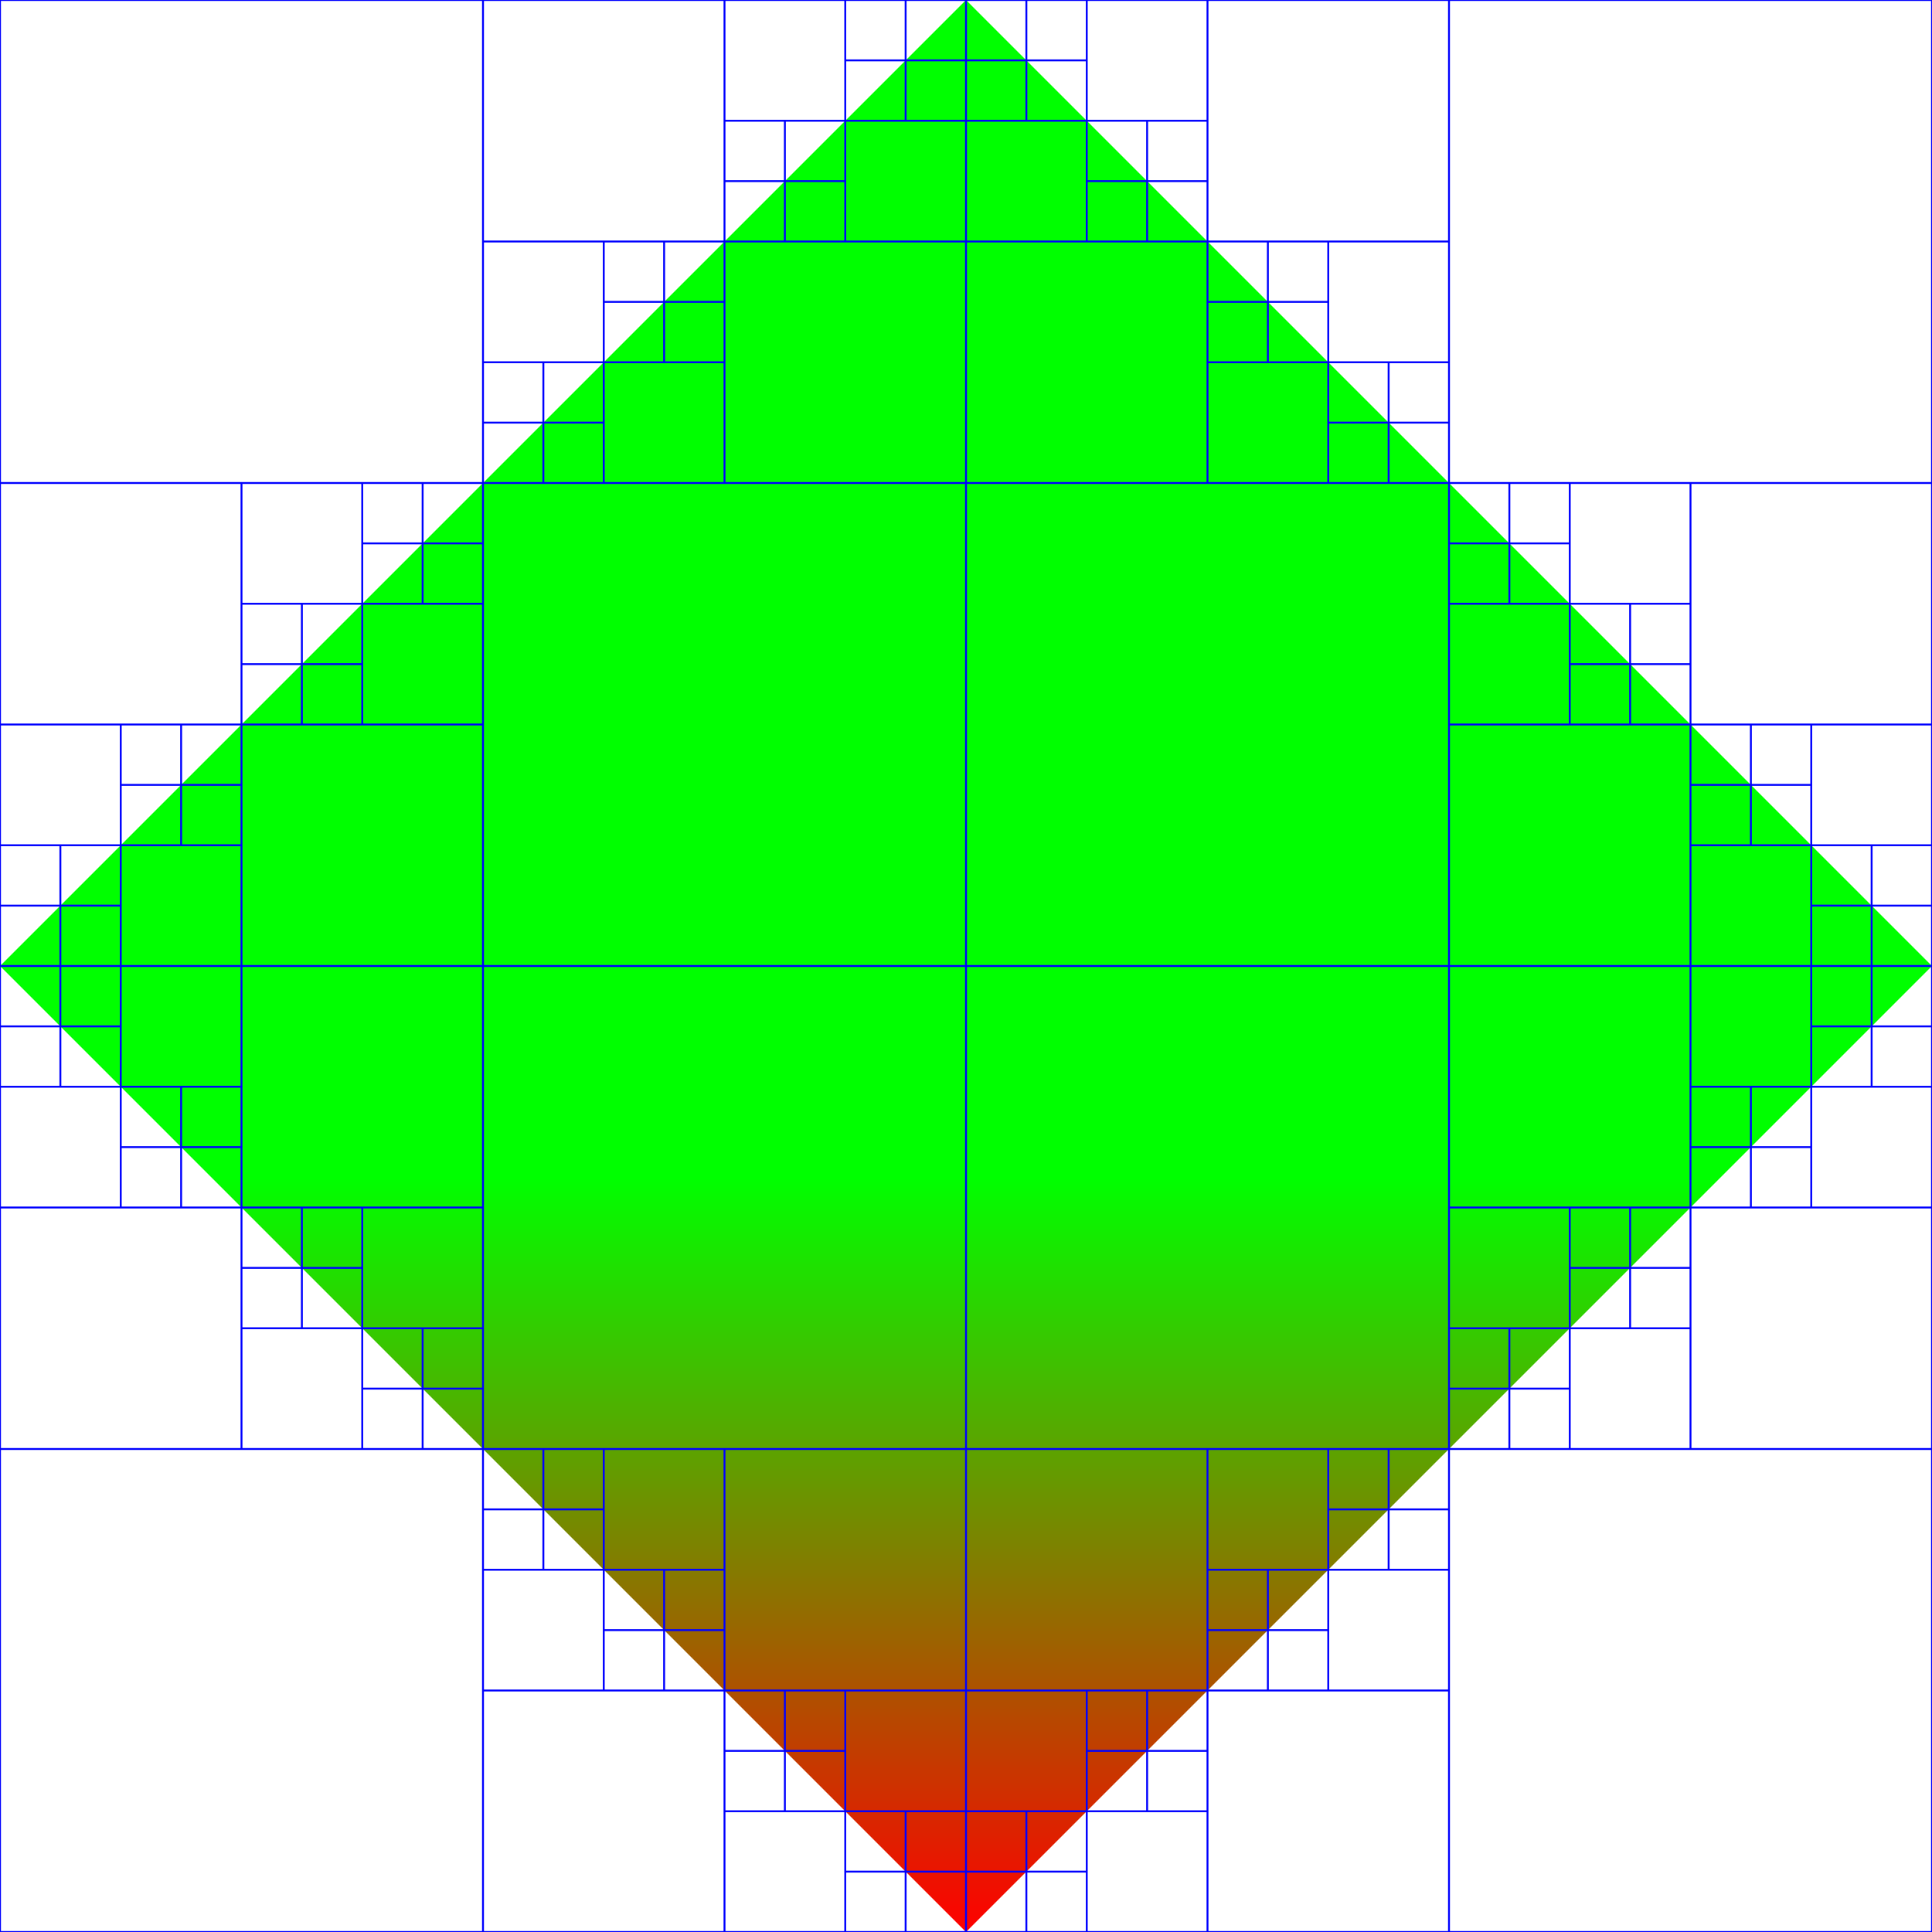 <?xml version="1.0" standalone="no"?>
<svg
    xmlns:xlink="http://www.w3.org/1999/xlink"
    xmlns:dc="http://purl.org/dc/elements/1.1/"
    xmlns:cc="http://creativecommons.org/ns#"
    xmlns:rdf="http://www.w3.org/1999/02/22-rdf-syntax-ns#"
    xmlns:svg="http://www.w3.org/2000/svg"
    xmlns="http://www.w3.org/2000/svg"
    version="1.1"
    viewBox="0 0 512 512">
<defs>
<linearGradient id="linear1" gradientUnits="userSpaceOnUse" x1="0" y1="0" x2="200" y2="200" spreadMethod="pad" gradientTransform="matrix(0.5, 0.5, -0.5, 0.5, 100, 0.001)">
<stop offset="0" stop-color="rgb(255,0,0)" stop-opacity="1"/>
<stop offset="1" stop-color="rgb(0,255,0)" stop-opacity="1"/>
</linearGradient>
</defs>
<g transform="translate(0, 512) scale(1, -1)">
<path id="p1" fill="url(#linear1)" d="M 256 0.002 L 511.997 256 256 511.997 0.003 256 256 0.002 Z "/>
<path id="p2" fill="rgb(0,0,255)" d="M 0 -0.25 L 512 -0.25 512 0.25 0 0.25 Z "/>
<path id="p3" fill="rgb(0,0,255)" d="M 0 511.75 L 512 511.75 512 512.25 0 512.25 Z "/>
<path id="p4" fill="rgb(0,0,255)" d="M -0.25 0 L -0.25 512 0.25 512 0.25 0 Z "/>
<path id="p5" fill="rgb(0,0,255)" d="M 511.75 0 L 511.75 512 512.25 512 512.25 0 Z "/>
<path id="p6" fill="rgb(0,0,255)" d="M 0 255.75 L 512 255.75 512 256.25 0 256.25 Z "/>
<path id="p7" fill="rgb(0,0,255)" d="M 255.75 0 L 255.75 512 256.25 512 256.25 0 Z "/>
<path id="p8" fill="rgb(0,0,255)" d="M 0 127.75 L 256 127.75 256 128.25 0 128.25 Z "/>
<path id="p9" fill="rgb(0,0,255)" d="M 127.75 0 L 127.75 256 128.25 256 128.25 0 Z "/>
<path id="p10" fill="rgb(0,0,255)" d="M 128 63.75 L 256 63.75 256 64.25 128 64.25 Z "/>
<path id="p11" fill="rgb(0,0,255)" d="M 191.75 0 L 191.75 128 192.25 128 192.25 0 Z "/>
<path id="p12" fill="rgb(0,0,255)" d="M 192 31.75 L 256 31.75 256 32.25 192 32.25 Z "/>
<path id="p13" fill="rgb(0,0,255)" d="M 223.75 0 L 223.75 64 224.25 64 224.25 0 Z "/>
<path id="p14" fill="rgb(0,0,255)" d="M 224 15.75 L 256 15.75 256 16.25 224 16.25 Z "/>
<path id="p15" fill="rgb(0,0,255)" d="M 239.75 0 L 239.75 32 240.25 32 240.25 0 Z "/>
<path id="p16" fill="rgb(0,0,255)" d="M 192 47.75 L 224 47.75 224 48.25 192 48.25 Z "/>
<path id="p17" fill="rgb(0,0,255)" d="M 207.75 32 L 207.75 64 208.25 64 208.25 32 Z "/>
<path id="p18" fill="rgb(0,0,255)" d="M 128 95.75 L 192 95.75 192 96.25 128 96.25 Z "/>
<path id="p19" fill="rgb(0,0,255)" d="M 159.75 64 L 159.75 128 160.25 128 160.25 64 Z "/>
<path id="p20" fill="rgb(0,0,255)" d="M 160 79.75 L 192 79.75 192 80.25 160 80.25 Z "/>
<path id="p21" fill="rgb(0,0,255)" d="M 175.75 64 L 175.75 96 176.25 96 176.25 64 Z "/>
<path id="p22" fill="rgb(0,0,255)" d="M 128 111.75 L 160 111.75 160 112.25 128 112.25 Z "/>
<path id="p23" fill="rgb(0,0,255)" d="M 143.75 96 L 143.75 128 144.25 128 144.25 96 Z "/>
<path id="p24" fill="rgb(0,0,255)" d="M 0 191.75 L 128 191.75 128 192.25 0 192.25 Z "/>
<path id="p25" fill="rgb(0,0,255)" d="M 63.75 128 L 63.75 256 64.25 256 64.25 128 Z "/>
<path id="p26" fill="rgb(0,0,255)" d="M 64 159.75 L 128 159.75 128 160.25 64 160.25 Z "/>
<path id="p27" fill="rgb(0,0,255)" d="M 95.75 128 L 95.75 192 96.25 192 96.25 128 Z "/>
<path id="p28" fill="rgb(0,0,255)" d="M 96 143.75 L 128 143.75 128 144.25 96 144.25 Z "/>
<path id="p29" fill="rgb(0,0,255)" d="M 111.75 128 L 111.75 160 112.25 160 112.25 128 Z "/>
<path id="p30" fill="rgb(0,0,255)" d="M 64 175.75 L 96 175.75 96 176.25 64 176.25 Z "/>
<path id="p31" fill="rgb(0,0,255)" d="M 79.75 160 L 79.75 192 80.25 192 80.25 160 Z "/>
<path id="p32" fill="rgb(0,0,255)" d="M 0 223.75 L 64 223.75 64 224.25 0 224.25 Z "/>
<path id="p33" fill="rgb(0,0,255)" d="M 31.75 192 L 31.75 256 32.25 256 32.25 192 Z "/>
<path id="p34" fill="rgb(0,0,255)" d="M 32 207.75 L 64 207.75 64 208.25 32 208.25 Z "/>
<path id="p35" fill="rgb(0,0,255)" d="M 47.75 192 L 47.75 224 48.25 224 48.25 192 Z "/>
<path id="p36" fill="rgb(0,0,255)" d="M 0 239.75 L 32 239.75 32 240.25 0 240.25 Z "/>
<path id="p37" fill="rgb(0,0,255)" d="M 15.75 224 L 15.75 256 16.25 256 16.25 224 Z "/>
<path id="p38" fill="rgb(0,0,255)" d="M 256 127.75 L 512 127.75 512 128.25 256 128.25 Z "/>
<path id="p39" fill="rgb(0,0,255)" d="M 383.75 0 L 383.75 256 384.25 256 384.25 0 Z "/>
<path id="p40" fill="rgb(0,0,255)" d="M 256 63.75 L 384 63.75 384 64.25 256 64.25 Z "/>
<path id="p41" fill="rgb(0,0,255)" d="M 319.75 0 L 319.75 128 320.25 128 320.25 0 Z "/>
<path id="p42" fill="rgb(0,0,255)" d="M 256 31.75 L 320 31.75 320 32.25 256 32.25 Z "/>
<path id="p43" fill="rgb(0,0,255)" d="M 287.75 0 L 287.75 64 288.25 64 288.25 0 Z "/>
<path id="p44" fill="rgb(0,0,255)" d="M 256 15.75 L 288 15.75 288 16.25 256 16.25 Z "/>
<path id="p45" fill="rgb(0,0,255)" d="M 271.75 0 L 271.75 32 272.25 32 272.25 0 Z "/>
<path id="p46" fill="rgb(0,0,255)" d="M 288 47.75 L 320 47.75 320 48.25 288 48.25 Z "/>
<path id="p47" fill="rgb(0,0,255)" d="M 303.75 32 L 303.75 64 304.25 64 304.25 32 Z "/>
<path id="p48" fill="rgb(0,0,255)" d="M 320 95.75 L 384 95.75 384 96.25 320 96.25 Z "/>
<path id="p49" fill="rgb(0,0,255)" d="M 351.75 64 L 351.75 128 352.25 128 352.25 64 Z "/>
<path id="p50" fill="rgb(0,0,255)" d="M 320 79.75 L 352 79.75 352 80.25 320 80.25 Z "/>
<path id="p51" fill="rgb(0,0,255)" d="M 335.75 64 L 335.75 96 336.25 96 336.25 64 Z "/>
<path id="p52" fill="rgb(0,0,255)" d="M 352 111.75 L 384 111.75 384 112.25 352 112.25 Z "/>
<path id="p53" fill="rgb(0,0,255)" d="M 367.75 96 L 367.75 128 368.25 128 368.25 96 Z "/>
<path id="p54" fill="rgb(0,0,255)" d="M 384 191.75 L 512 191.75 512 192.25 384 192.25 Z "/>
<path id="p55" fill="rgb(0,0,255)" d="M 447.75 128 L 447.75 256 448.25 256 448.25 128 Z "/>
<path id="p56" fill="rgb(0,0,255)" d="M 384 159.75 L 448 159.75 448 160.25 384 160.25 Z "/>
<path id="p57" fill="rgb(0,0,255)" d="M 415.75 128 L 415.75 192 416.25 192 416.25 128 Z "/>
<path id="p58" fill="rgb(0,0,255)" d="M 384 143.75 L 416 143.75 416 144.25 384 144.25 Z "/>
<path id="p59" fill="rgb(0,0,255)" d="M 399.75 128 L 399.75 160 400.25 160 400.25 128 Z "/>
<path id="p60" fill="rgb(0,0,255)" d="M 416 175.75 L 448 175.75 448 176.25 416 176.25 Z "/>
<path id="p61" fill="rgb(0,0,255)" d="M 431.75 160 L 431.75 192 432.25 192 432.25 160 Z "/>
<path id="p62" fill="rgb(0,0,255)" d="M 448 223.75 L 512 223.75 512 224.25 448 224.25 Z "/>
<path id="p63" fill="rgb(0,0,255)" d="M 479.75 192 L 479.75 256 480.25 256 480.25 192 Z "/>
<path id="p64" fill="rgb(0,0,255)" d="M 448 207.75 L 480 207.75 480 208.25 448 208.25 Z "/>
<path id="p65" fill="rgb(0,0,255)" d="M 463.75 192 L 463.75 224 464.25 224 464.25 192 Z "/>
<path id="p66" fill="rgb(0,0,255)" d="M 480 239.75 L 512 239.75 512 240.25 480 240.25 Z "/>
<path id="p67" fill="rgb(0,0,255)" d="M 495.75 224 L 495.75 256 496.25 256 496.25 224 Z "/>
<path id="p68" fill="rgb(0,0,255)" d="M 0 383.75 L 256 383.75 256 384.25 0 384.25 Z "/>
<path id="p69" fill="rgb(0,0,255)" d="M 127.75 256 L 127.75 512 128.25 512 128.25 256 Z "/>
<path id="p70" fill="rgb(0,0,255)" d="M 0 319.75 L 128 319.75 128 320.25 0 320.25 Z "/>
<path id="p71" fill="rgb(0,0,255)" d="M 63.75 256 L 63.75 384 64.25 384 64.25 256 Z "/>
<path id="p72" fill="rgb(0,0,255)" d="M 0 287.75 L 64 287.75 64 288.25 0 288.25 Z "/>
<path id="p73" fill="rgb(0,0,255)" d="M 31.75 256 L 31.75 320 32.25 320 32.25 256 Z "/>
<path id="p74" fill="rgb(0,0,255)" d="M 0 271.75 L 32 271.75 32 272.25 0 272.25 Z "/>
<path id="p75" fill="rgb(0,0,255)" d="M 15.75 256 L 15.75 288 16.25 288 16.25 256 Z "/>
<path id="p76" fill="rgb(0,0,255)" d="M 32 303.75 L 64 303.75 64 304.25 32 304.25 Z "/>
<path id="p77" fill="rgb(0,0,255)" d="M 47.75 288 L 47.75 320 48.25 320 48.25 288 Z "/>
<path id="p78" fill="rgb(0,0,255)" d="M 64 351.75 L 128 351.75 128 352.25 64 352.25 Z "/>
<path id="p79" fill="rgb(0,0,255)" d="M 95.75 320 L 95.75 384 96.25 384 96.25 320 Z "/>
<path id="p80" fill="rgb(0,0,255)" d="M 64 335.75 L 96 335.75 96 336.25 64 336.25 Z "/>
<path id="p81" fill="rgb(0,0,255)" d="M 79.75 320 L 79.75 352 80.25 352 80.25 320 Z "/>
<path id="p82" fill="rgb(0,0,255)" d="M 96 367.75 L 128 367.75 128 368.25 96 368.25 Z "/>
<path id="p83" fill="rgb(0,0,255)" d="M 111.75 352 L 111.75 384 112.25 384 112.25 352 Z "/>
<path id="p84" fill="rgb(0,0,255)" d="M 128 447.75 L 256 447.75 256 448.25 128 448.25 Z "/>
<path id="p85" fill="rgb(0,0,255)" d="M 191.75 384 L 191.75 512 192.25 512 192.25 384 Z "/>
<path id="p86" fill="rgb(0,0,255)" d="M 128 415.75 L 192 415.75 192 416.25 128 416.25 Z "/>
<path id="p87" fill="rgb(0,0,255)" d="M 159.75 384 L 159.75 448 160.25 448 160.25 384 Z "/>
<path id="p88" fill="rgb(0,0,255)" d="M 128 399.75 L 160 399.75 160 400.25 128 400.25 Z "/>
<path id="p89" fill="rgb(0,0,255)" d="M 143.75 384 L 143.75 416 144.25 416 144.25 384 Z "/>
<path id="p90" fill="rgb(0,0,255)" d="M 160 431.75 L 192 431.75 192 432.25 160 432.25 Z "/>
<path id="p91" fill="rgb(0,0,255)" d="M 175.75 416 L 175.75 448 176.25 448 176.25 416 Z "/>
<path id="p92" fill="rgb(0,0,255)" d="M 192 479.75 L 256 479.75 256 480.25 192 480.25 Z "/>
<path id="p93" fill="rgb(0,0,255)" d="M 223.75 448 L 223.75 512 224.25 512 224.25 448 Z "/>
<path id="p94" fill="rgb(0,0,255)" d="M 192 463.75 L 224 463.75 224 464.25 192 464.25 Z "/>
<path id="p95" fill="rgb(0,0,255)" d="M 207.75 448 L 207.75 480 208.25 480 208.25 448 Z "/>
<path id="p96" fill="rgb(0,0,255)" d="M 224 495.75 L 256 495.75 256 496.25 224 496.25 Z "/>
<path id="p97" fill="rgb(0,0,255)" d="M 239.75 480 L 239.75 512 240.25 512 240.25 480 Z "/>
<path id="p98" fill="rgb(0,0,255)" d="M 256 383.75 L 512 383.75 512 384.25 256 384.25 Z "/>
<path id="p99" fill="rgb(0,0,255)" d="M 383.75 256 L 383.75 512 384.25 512 384.25 256 Z "/>
<path id="p100" fill="rgb(0,0,255)" d="M 384 319.75 L 512 319.75 512 320.25 384 320.25 Z "/>
<path id="p101" fill="rgb(0,0,255)" d="M 447.75 256 L 447.75 384 448.25 384 448.25 256 Z "/>
<path id="p102" fill="rgb(0,0,255)" d="M 448 287.75 L 512 287.75 512 288.25 448 288.25 Z "/>
<path id="p103" fill="rgb(0,0,255)" d="M 479.75 256 L 479.75 320 480.25 320 480.25 256 Z "/>
<path id="p104" fill="rgb(0,0,255)" d="M 480 271.75 L 512 271.75 512 272.25 480 272.25 Z "/>
<path id="p105" fill="rgb(0,0,255)" d="M 495.75 256 L 495.75 288 496.25 288 496.25 256 Z "/>
<path id="p106" fill="rgb(0,0,255)" d="M 448 303.75 L 480 303.75 480 304.25 448 304.25 Z "/>
<path id="p107" fill="rgb(0,0,255)" d="M 463.75 288 L 463.75 320 464.25 320 464.25 288 Z "/>
<path id="p108" fill="rgb(0,0,255)" d="M 384 351.75 L 448 351.75 448 352.25 384 352.25 Z "/>
<path id="p109" fill="rgb(0,0,255)" d="M 415.75 320 L 415.75 384 416.25 384 416.25 320 Z "/>
<path id="p110" fill="rgb(0,0,255)" d="M 416 335.75 L 448 335.75 448 336.25 416 336.25 Z "/>
<path id="p111" fill="rgb(0,0,255)" d="M 431.75 320 L 431.75 352 432.25 352 432.25 320 Z "/>
<path id="p112" fill="rgb(0,0,255)" d="M 384 367.75 L 416 367.75 416 368.25 384 368.25 Z "/>
<path id="p113" fill="rgb(0,0,255)" d="M 399.75 352 L 399.75 384 400.25 384 400.25 352 Z "/>
<path id="p114" fill="rgb(0,0,255)" d="M 256 447.75 L 384 447.75 384 448.25 256 448.25 Z "/>
<path id="p115" fill="rgb(0,0,255)" d="M 319.75 384 L 319.75 512 320.25 512 320.25 384 Z "/>
<path id="p116" fill="rgb(0,0,255)" d="M 320 415.75 L 384 415.75 384 416.25 320 416.25 Z "/>
<path id="p117" fill="rgb(0,0,255)" d="M 351.75 384 L 351.75 448 352.25 448 352.25 384 Z "/>
<path id="p118" fill="rgb(0,0,255)" d="M 352 399.75 L 384 399.75 384 400.25 352 400.25 Z "/>
<path id="p119" fill="rgb(0,0,255)" d="M 367.75 384 L 367.75 416 368.25 416 368.25 384 Z "/>
<path id="p120" fill="rgb(0,0,255)" d="M 320 431.75 L 352 431.75 352 432.25 320 432.25 Z "/>
<path id="p121" fill="rgb(0,0,255)" d="M 335.75 416 L 335.75 448 336.25 448 336.25 416 Z "/>
<path id="p122" fill="rgb(0,0,255)" d="M 256 479.75 L 320 479.75 320 480.25 256 480.25 Z "/>
<path id="p123" fill="rgb(0,0,255)" d="M 287.75 448 L 287.75 512 288.25 512 288.25 448 Z "/>
<path id="p124" fill="rgb(0,0,255)" d="M 288 463.75 L 320 463.75 320 464.25 288 464.25 Z "/>
<path id="p125" fill="rgb(0,0,255)" d="M 303.75 448 L 303.75 480 304.25 480 304.25 448 Z "/>
<path id="p126" fill="rgb(0,0,255)" d="M 256 495.75 L 288 495.75 288 496.25 256 496.25 Z "/>
<path id="p127" fill="rgb(0,0,255)" d="M 271.75 480 L 271.75 512 272.25 512 272.25 480 Z "/>
</g>
</svg>
